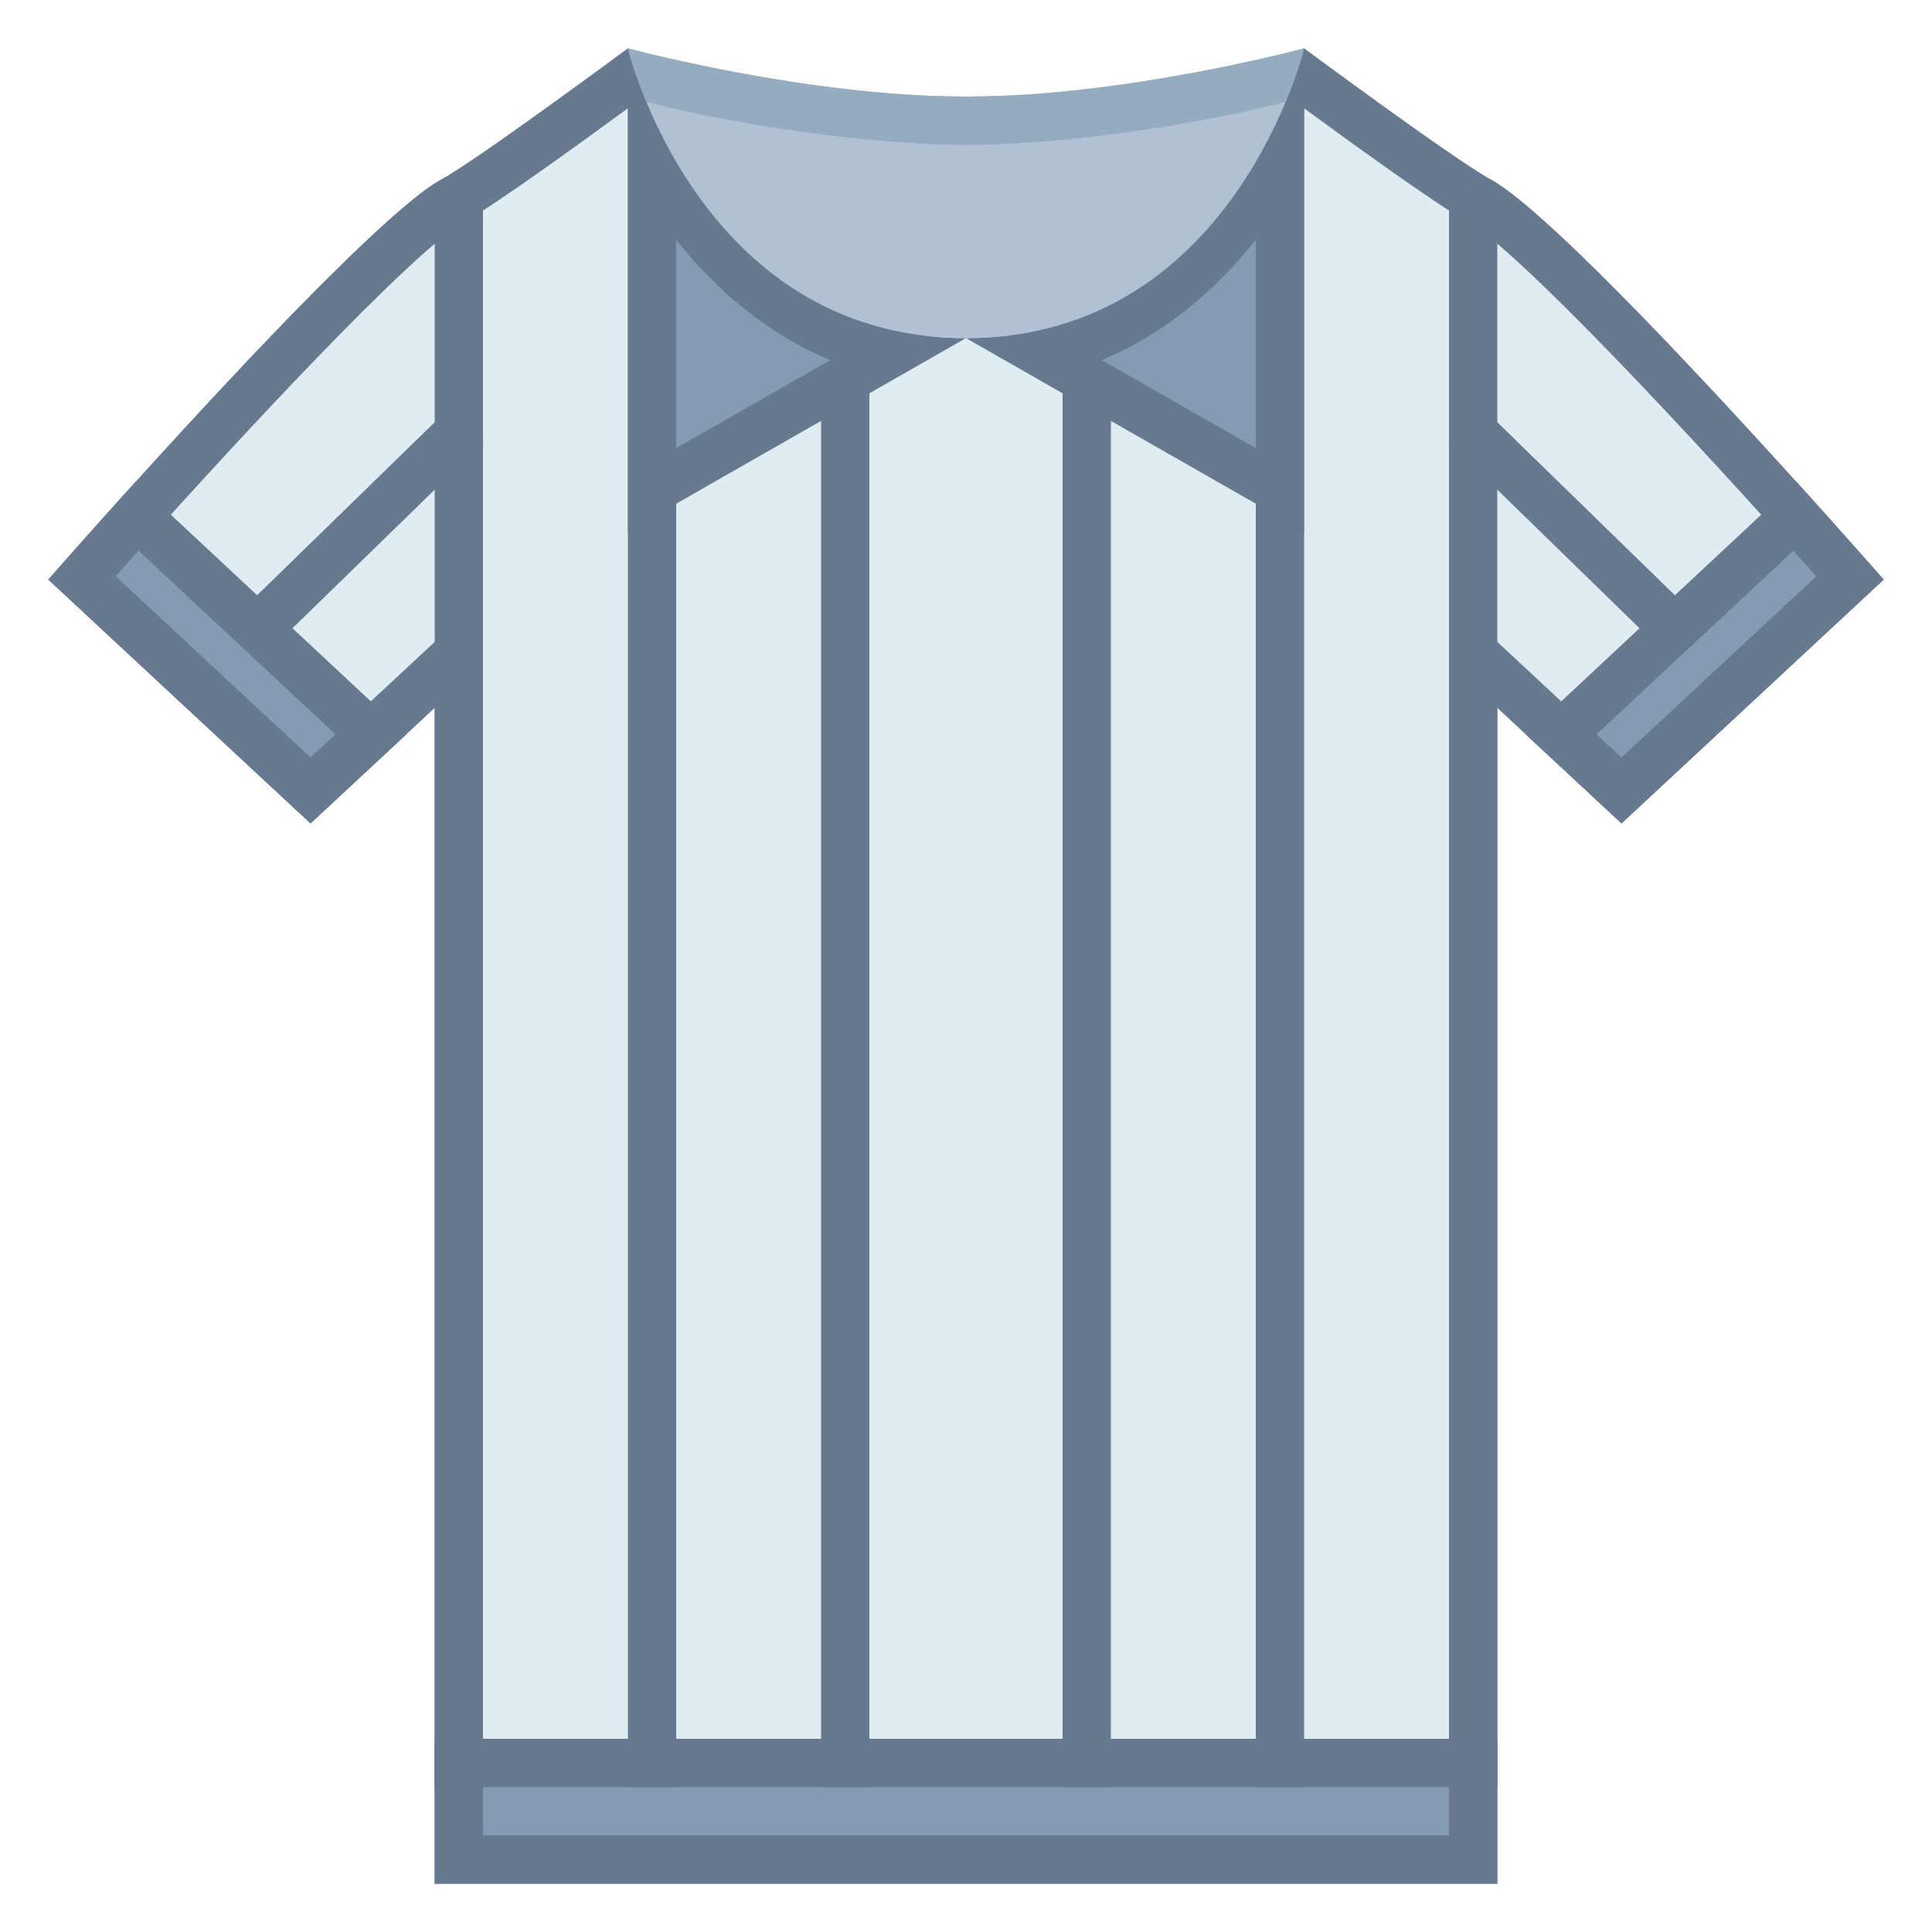 <svg viewBox="0 0 40 40" xmlns="http://www.w3.org/2000/svg"><path d="M9.5 38.5V13.509l-3.071 2.856-4.732-4.4C3.684 9.714 8.135 4.824 9.382 4.15c.646-.349 2.904-2.001 3.667-2.563.701.31 2.62.913 6.951.913s6.25-.603 6.952-.914c.763.563 3.021 2.215 3.667 2.563 1.247.675 5.697 5.564 7.685 7.815l-4.732 4.4-3.072-2.855V38.5h-21z" fill="#e1ebf2"></path><path d="M26.881 2.155c.931.684 2.877 2.098 3.5 2.435 1.022.553 4.728 4.526 7.225 7.341l-4.034 3.751-1.89-1.758L30 12.36V38H10V12.36l-1.681 1.564-1.89 1.758-4.034-3.751C4.891 9.116 8.597 5.143 9.619 4.59c.622-.337 2.568-1.751 3.499-2.435C14.061 2.51 16.073 3 20 3s5.939-.49 6.881-.845M27 1s-1.487 1-7 1-7-1-7-1-3.115 2.308-3.857 2.71C7.455 4.623 1 12 1 12l5.429 5.048L9 14.656V39h22V14.656l2.571 2.392L39 12s-6.455-7.376-8.143-8.29C30.115 3.308 27 1 27 1z" fill="#66798f"></path><path fill="#839cb2" d="M9.5 36.5h21v2h-21z"></path><path d="M30 37v1H10v-1h20m1-1H9v3h22v-3z" fill="#66798f"></path><path d="M10 4c-.492.315-.689.707-.882.707A.18.18 0 019 4.656V37h1V4zM13 1v.033V1zm0 .033V37h1V4c-.944-1.255-.998-2.729-1-2.967zM17 6v31h1V6.402c-.49-.09-.59-.23-1-.402z" fill="#66798f"></path><path d="M13.5 3.343c.889 1.543 2.441 3.41 4.924 3.982L13.5 10.139V3.343z" fill="#839cb2"></path><path d="M14 4.966c.78.98 1.825 1.921 3.19 2.489L14 9.277V4.966M12.993.998L13 1a.031.031 0 01-.007-.002zM13 1a.115.115 0 00.007.002L13 1zm0 0v10l7-4c-4.824 0-6.681-4.961-7-6z" fill="#66798f"></path><path d="M1.697 11.966c.258-.292.656-.74 1.141-1.278l4.841 4.518-1.25 1.16-4.732-4.4z" fill="#839cb2"></path><path d="M2.869 11.401l4.075 3.803-.515.478-4.034-3.751.474-.53m-.061-1.427A187.76 187.76 0 001 12l5.429 5.048 1.983-1.842-5.499-5.132-.077-.076-.028-.024z" fill="#66798f"></path><path fill="none" stroke="#66798f" stroke-miterlimit="10" d="M5.066 13.273l4.592-4.474"></path><path d="M30 4v33h1V4.656a.175.175 0 01-.118.051c-.193 0-.39-.392-.882-.707zM27 1v0zm0 .033c-.002.238-.056 1.712-1 2.967v33h1V1.033zM23 6c-.41.172-.51.312-1 .402V37h1V6z" fill="#66798f"></path><path d="M21.576 7.325c2.482-.572 4.035-2.439 4.924-3.982v6.796l-4.924-2.814z" fill="#839cb2"></path><path d="M26 4.966v4.311l-3.19-1.823c1.365-.567 2.41-1.508 3.19-2.488M27.007.998L27 1l.007-.002zM27 1l-.007.002L27 1zm0 0c-.319 1.039-2.176 6-7 6l7 4V1z" fill="#66798f"></path><g><path d="M32.321 15.205l4.841-4.518c.484.538.883.986 1.141 1.278l-4.731 4.399-1.251-1.159z" fill="#839cb2"></path><path d="M37.131 11.401l.474.531-4.034 3.751-.515-.479 4.075-3.803m.061-1.427l-.027.023-.077.077-5.499 5.132 1.983 1.842L39 12s-.755-.862-1.808-2.026z" fill="#66798f"></path></g><path fill="none" stroke="#66798f" stroke-miterlimit="10" d="M34.934 13.273l-4.592-4.474"></path><path d="M27 1s-3.69 1-7 1-7-1-7-1 1.445 6 7 6 7-6 7-6z" fill="#b0c1d4"></path><path d="M20 3c2.17 0 5.091-.481 6.616-.893C26.886 1.456 27 1 27 1s-3.69 1-7 1-7-1-7-1 .114.456.384 1.107C14.909 2.519 17.83 3 20 3z" fill="#95abbf"></path></svg>